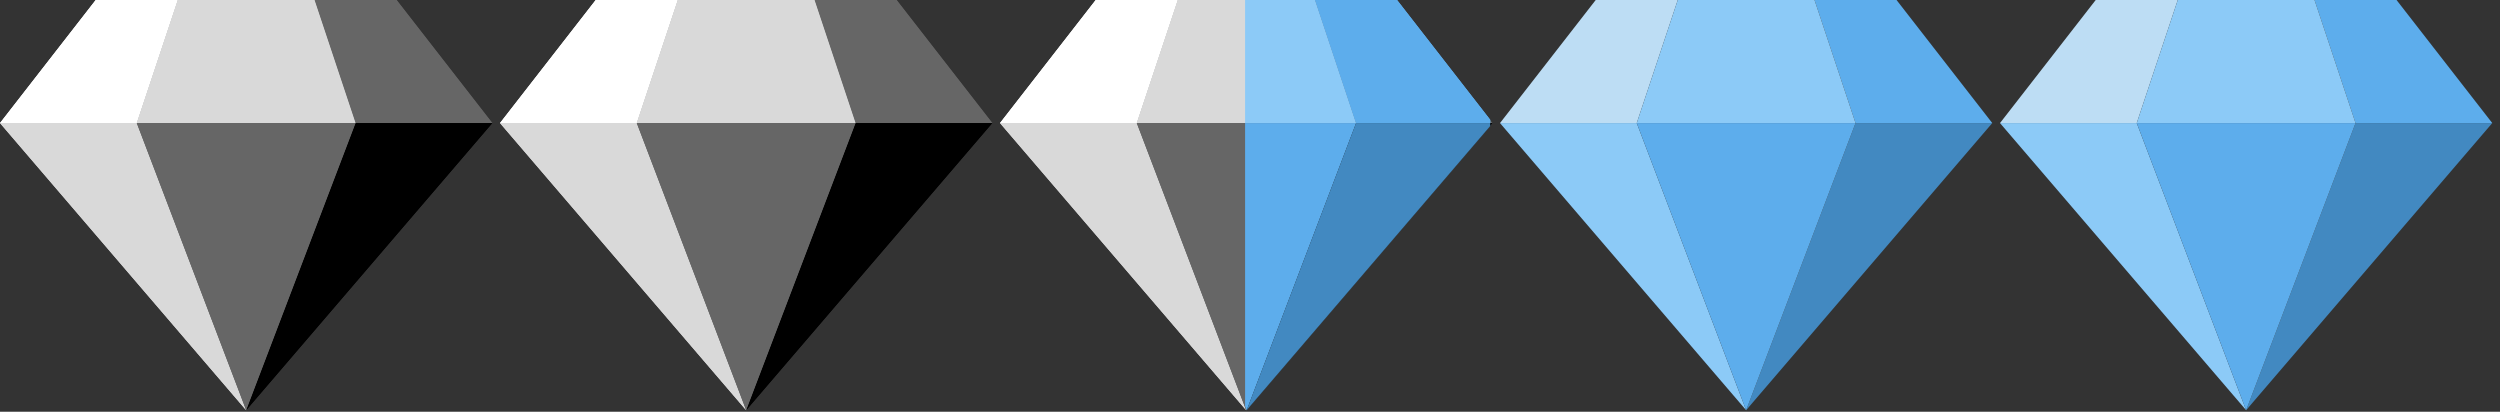 <svg width="255" height="42" viewBox="0 0 255 42" fill="none" xmlns="http://www.w3.org/2000/svg">
<rect x="0" y="0" width="255" height="42" fill="#333333" stroke="none"/>
<path d="M18.132 0H9.763L0 12.553H13.947L18.132 0Z" fill="white"/>
<path d="M50.21 12.553L40.447 0H32.079L36.263 12.553H50.21Z" fill="#666666"/>
<path d="M36.263 12.553H50.211L25.105 41.842L36.263 12.553Z" fill="black"/>
<path d="M13.947 12.553H0L25.105 41.842L13.947 12.553Z" fill="#D9D9D9"/>
<path d="M18.131 0L13.947 12.553H36.263L32.079 0H18.131Z" fill="#D9D9D9"/>
<path d="M25.105 41.842L13.947 12.553H36.263L25.105 41.842Z" fill="#666666"/>
<path d="M18.132 0H9.763L0 12.553H13.947L18.132 0Z" fill="white"/>
<path d="M50.21 12.553L40.447 0H32.079L36.263 12.553H50.21Z" fill="#666666"/>
<path d="M36.263 12.553H50.211L25.105 41.842L36.263 12.553Z" fill="black"/>
<path d="M13.947 12.553H0L25.105 41.842L13.947 12.553Z" fill="#D9D9D9"/>
<path d="M18.131 0L13.947 12.553H36.263L32.079 0H18.131Z" fill="#D9D9D9"/>
<path d="M25.105 41.842L13.947 12.553H36.263L25.105 41.842Z" fill="#666666"/>
<path d="M69.132 0H60.763L51 12.553H64.947L69.132 0Z" fill="white"/>
<path d="M101.21 12.553L91.447 0H83.079L87.263 12.553H101.21Z" fill="#666666"/>
<path d="M87.263 12.553H101.21L76.105 41.842L87.263 12.553Z" fill="black"/>
<path d="M64.947 12.553H51L76.105 41.842L64.947 12.553Z" fill="#D9D9D9"/>
<path d="M69.132 0L64.947 12.553H87.263L83.079 0H69.132Z" fill="#D9D9D9"/>
<path d="M76.105 41.842L64.947 12.553H87.263L76.105 41.842Z" fill="#666666"/>
<path d="M69.132 0H60.763L51 12.553H64.947L69.132 0Z" fill="white"/>
<path d="M101.21 12.553L91.447 0H83.079L87.263 12.553H101.21Z" fill="#666666"/>
<path d="M87.263 12.553H101.21L76.105 41.842L87.263 12.553Z" fill="black"/>
<path d="M64.947 12.553H51L76.105 41.842L64.947 12.553Z" fill="#D9D9D9"/>
<path d="M69.132 0L64.947 12.553H87.263L83.079 0H69.132Z" fill="#D9D9D9"/>
<path d="M76.105 41.842L64.947 12.553H87.263L76.105 41.842Z" fill="#666666"/>
<path d="M120.132 0H111.763L102 12.553H115.947L120.132 0Z" fill="white"/>
<path d="M152.21 12.553L142.447 0H134.079L138.263 12.553H152.21Z" fill="#666666"/>
<path d="M138.263 12.553H152.21L127.105 41.842L138.263 12.553Z" fill="black"/>
<path d="M115.947 12.553H102L127.105 41.842L115.947 12.553Z" fill="#D9D9D9"/>
<path d="M120.131 0L115.947 12.553H138.263L134.079 0H120.131Z" fill="#D9D9D9"/>
<path d="M127.105 41.842L115.947 12.553H138.263L127.105 41.842Z" fill="#666666"/>
<path d="M120.132 0H111.763L102 12.553H115.947L120.132 0Z" fill="white"/>
<path d="M152.21 12.553L142.447 0H134.079L138.263 12.553H152.21Z" fill="#666666"/>
<path d="M138.263 12.553H152.21L127.105 41.842L138.263 12.553Z" fill="black"/>
<path d="M115.947 12.553H102L127.105 41.842L115.947 12.553Z" fill="#D9D9D9"/>
<path d="M120.131 0L115.947 12.553H138.263L134.079 0H120.131Z" fill="#D9D9D9"/>
<path d="M127.105 41.842L115.947 12.553H138.263L127.105 41.842Z" fill="#666666"/>
<path d="M222.132 0H213.763L204 12.553H217.947L222.132 0Z" fill="#BDDDF4"/>
<path d="M254.21 12.553L244.447 0H236.079L240.263 12.553H254.21Z" fill="#5DADEC"/>
<path d="M240.263 12.553H254.21L229.105 41.842L240.263 12.553Z" fill="#4289C1"/>
<path d="M217.947 12.553H204L229.105 41.842L217.947 12.553Z" fill="#8CCAF7"/>
<path d="M222.131 0L217.947 12.553H240.263L236.079 0H222.131Z" fill="#8CCAF7"/>
<path d="M229.105 41.842L217.947 12.553H240.263L229.105 41.842Z" fill="#5DADEC"/>
<path d="M171.132 0H162.763L153 12.553H166.947L171.132 0Z" fill="#BDDDF4"/>
<path d="M203.21 12.553L193.447 0H185.079L189.263 12.553H203.21Z" fill="#5DADEC"/>
<path d="M189.263 12.553H203.21L178.105 41.842L189.263 12.553Z" fill="#4289C1"/>
<path d="M166.947 12.553H153L178.105 41.842L166.947 12.553Z" fill="#8CCAF7"/>
<path d="M171.131 0L166.947 12.553H189.263L185.079 0H171.131Z" fill="#8CCAF7"/>
<path d="M178.105 41.842L166.947 12.553H189.263L178.105 41.842Z" fill="#5DADEC"/>
<g clip-path="url(#clip0_1481_900)">
<path d="M152.263 12.553L142.5 0H134.132L138.316 12.553H152.263Z" fill="#5DADEC"/>
<path d="M138.316 12.553H152.263L127.158 41.842L138.316 12.553Z" fill="#4289C1"/>
<path d="M120.184 0L116 12.553H138.316L134.132 0H120.184Z" fill="#8CCAF7"/>
<path d="M127.158 41.842L116 12.553H138.316L127.158 41.842Z" fill="#5DADEC"/>
<path d="M152.263 12.553L142.5 0H134.132L138.316 12.553H152.263Z" fill="#5DADEC"/>
</g>
<defs>
<clipPath id="clip0_1481_900">
<rect width="25" height="42" fill="white" transform="translate(127)"/>
</clipPath>
</defs>
</svg>
